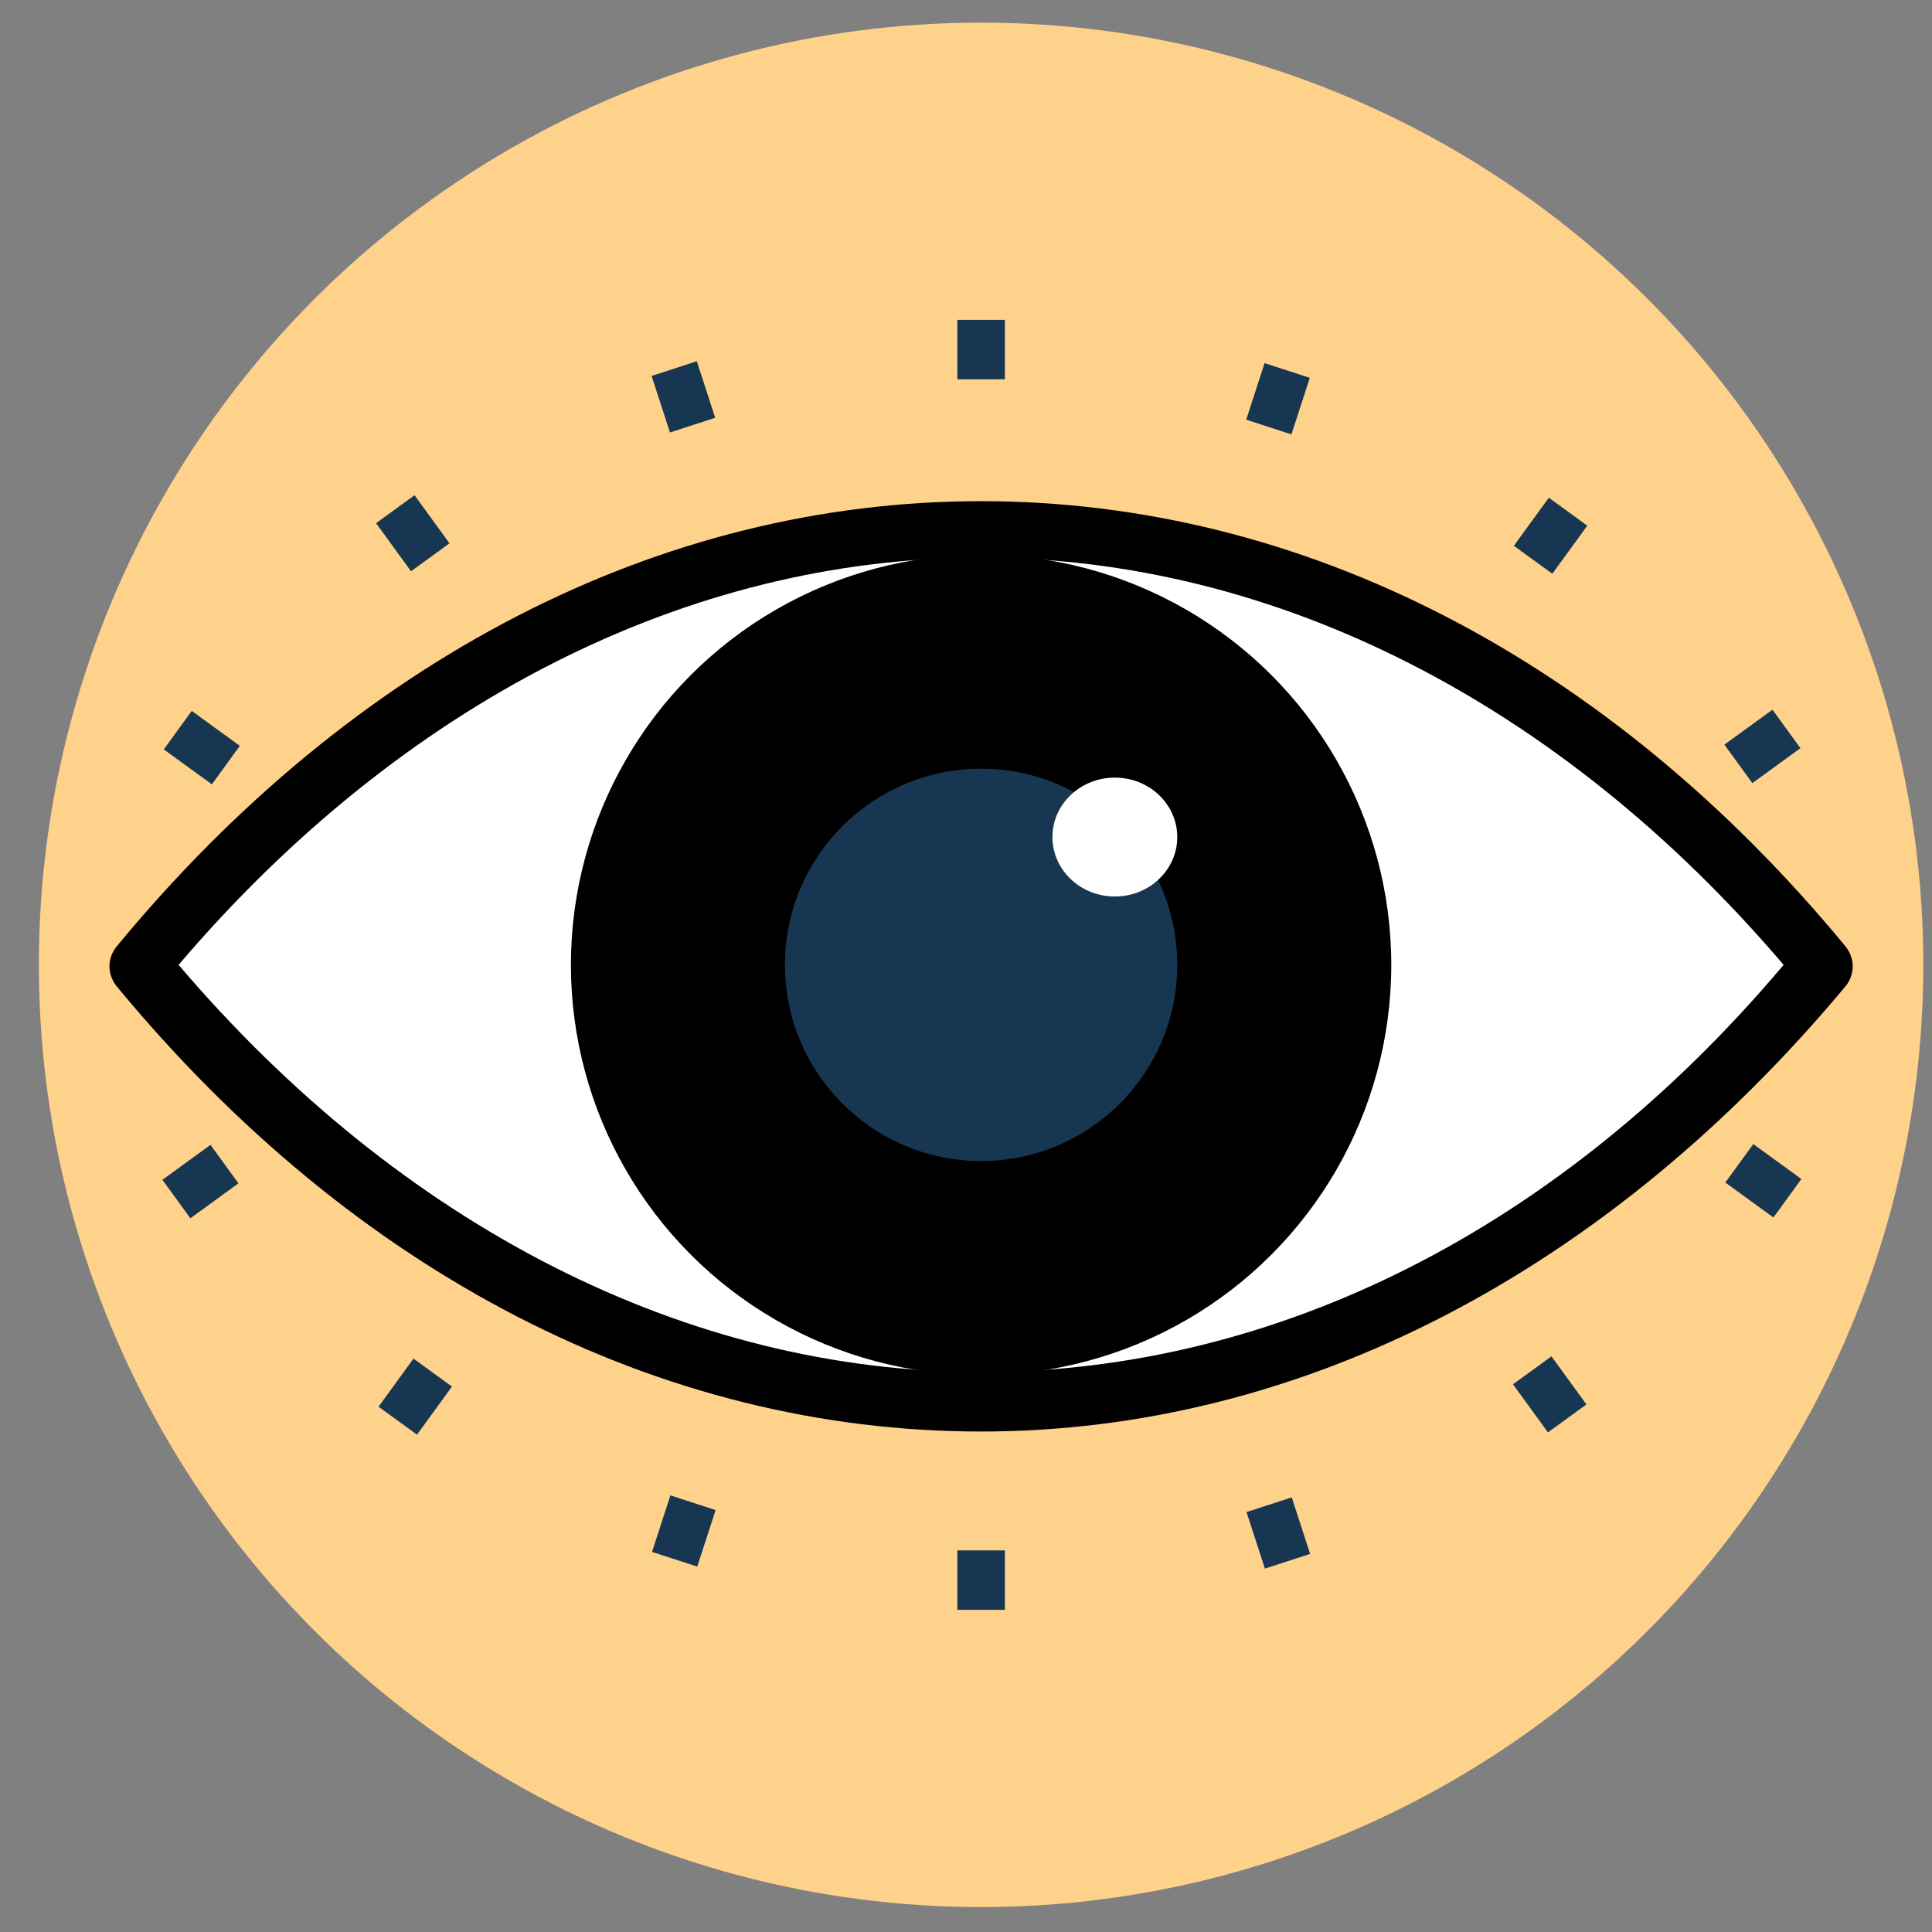 <?xml version="1.0" encoding="iso-8859-1"?>
<!-- Generator: Adobe Illustrator 21.0.0, SVG Export Plug-In . SVG Version: 6.00 Build 0)  -->
<svg version="1.1" id="Layer_1" xmlns="http://www.w3.org/2000/svg" xmlns:xlink="http://www.w3.org/1999/xlink" x="0px" y="0px"
	 viewBox="483 141 512 512" style="enable-background:new 483 141 512 512;" xml:space="preserve">
<rect x="483" y="141" width="512" height="512" fill="#808080" stroke="none"/>
<circle style="fill:#FFD28B;" cx="743" cy="396.698" r="249.698"/>
<path style="fill:#FFFFFF;" d="M520.083,396.698c126.818,153.6,319.015,153.6,445.834,0
	C839.099,243.098,646.902,243.098,520.083,396.698z"/>
<path d="M743,520.366c-85.071,0-166.203-41.748-229.218-118.154c-2.363-3.151-2.363-7.089,0-10.24
	C576.797,315.566,657.929,273.818,743,273.818s166.203,41.748,229.218,118.154c2.363,3.151,2.363,7.089,0,10.24
	C909.203,477.831,828.071,520.366,743,520.366z M530.323,396.698C589.4,466.015,665.018,504.612,743,504.612
	s153.6-37.809,212.677-107.914C896.6,327.382,820.982,288.785,743,288.785S589.4,327.382,530.323,396.698z"/>
<circle cx="743" cy="396.698" r="108.702"/>
<circle style="fill:#173651;" cx="743" cy="396.698" r="51.988"/>
<ellipse style="fill:#FFFFFF;" cx="778.446" cy="362.828" rx="16.542" ry="15.754"/>
<g>
	
		<rect x="528.141" y="448.088" transform="matrix(0.809 -0.588 0.588 0.809 -164.703 401.704)" style="fill:#173651;" width="15.753" height="12.603"/>
	
		<rect x="942.119" y="332.692" transform="matrix(0.809 -0.588 0.588 0.809 -17.816 623.157)" style="fill:#173651;" width="15.754" height="12.603"/>
	
		<rect x="585.027" y="504.612" transform="matrix(0.588 -0.809 0.809 0.588 -168.913 690.365)" style="fill:#173651;" width="15.754" height="12.603"/>
	
		<rect x="885.867" y="276.613" transform="matrix(0.588 -0.809 0.809 0.588 139.519 839.659)" style="fill:#173651;" width="15.754" height="12.603"/>
	
		<rect x="656.428" y="540.469" transform="matrix(0.309 -0.951 0.951 0.309 -61.031 1009.53)" style="fill:#173651;" width="15.753" height="12.603"/>
	
		<rect x="813.815" y="240.317" transform="matrix(0.309 -0.951 0.951 0.309 333.248 951.899)" style="fill:#173651;" width="15.754" height="12.604"/>
	<rect x="736.698" y="551.874" style="fill:#173651;" width="12.603" height="15.754"/>
	<rect x="736.698" y="225.769" style="fill:#173651;" width="12.603" height="15.754"/>
	
		<rect x="815.547" y="539.309" transform="matrix(0.951 -0.309 0.309 0.951 -128.891 280.838)" style="fill:#173651;" width="12.603" height="15.753"/>
	
		<rect x="657.845" y="238.319" transform="matrix(0.951 -0.309 0.309 0.951 -43.572 217.261)" style="fill:#173651;" width="12.604" height="15.754"/>
	
		<rect x="887.29" y="502.82" transform="matrix(0.809 -0.588 0.588 0.809 -129.517 622.797)" style="fill:#173651;" width="12.603" height="15.754"/>
	
		<rect x="586.078" y="274.788" transform="matrix(0.809 -0.588 0.588 0.809 -53.052 401.958)" style="fill:#173651;" width="12.603" height="15.754"/>
	
		<rect x="943.821" y="445.947" transform="matrix(0.588 -0.809 0.809 0.588 24.492 955.718)" style="fill:#173651;" width="12.603" height="15.754"/>
	
		<rect x="530.026" y="331.054" transform="matrix(0.588 -0.809 0.809 0.588 -53.072 573.727)" style="fill:#173651;" width="12.603" height="15.753"/>
</g>
</svg>
